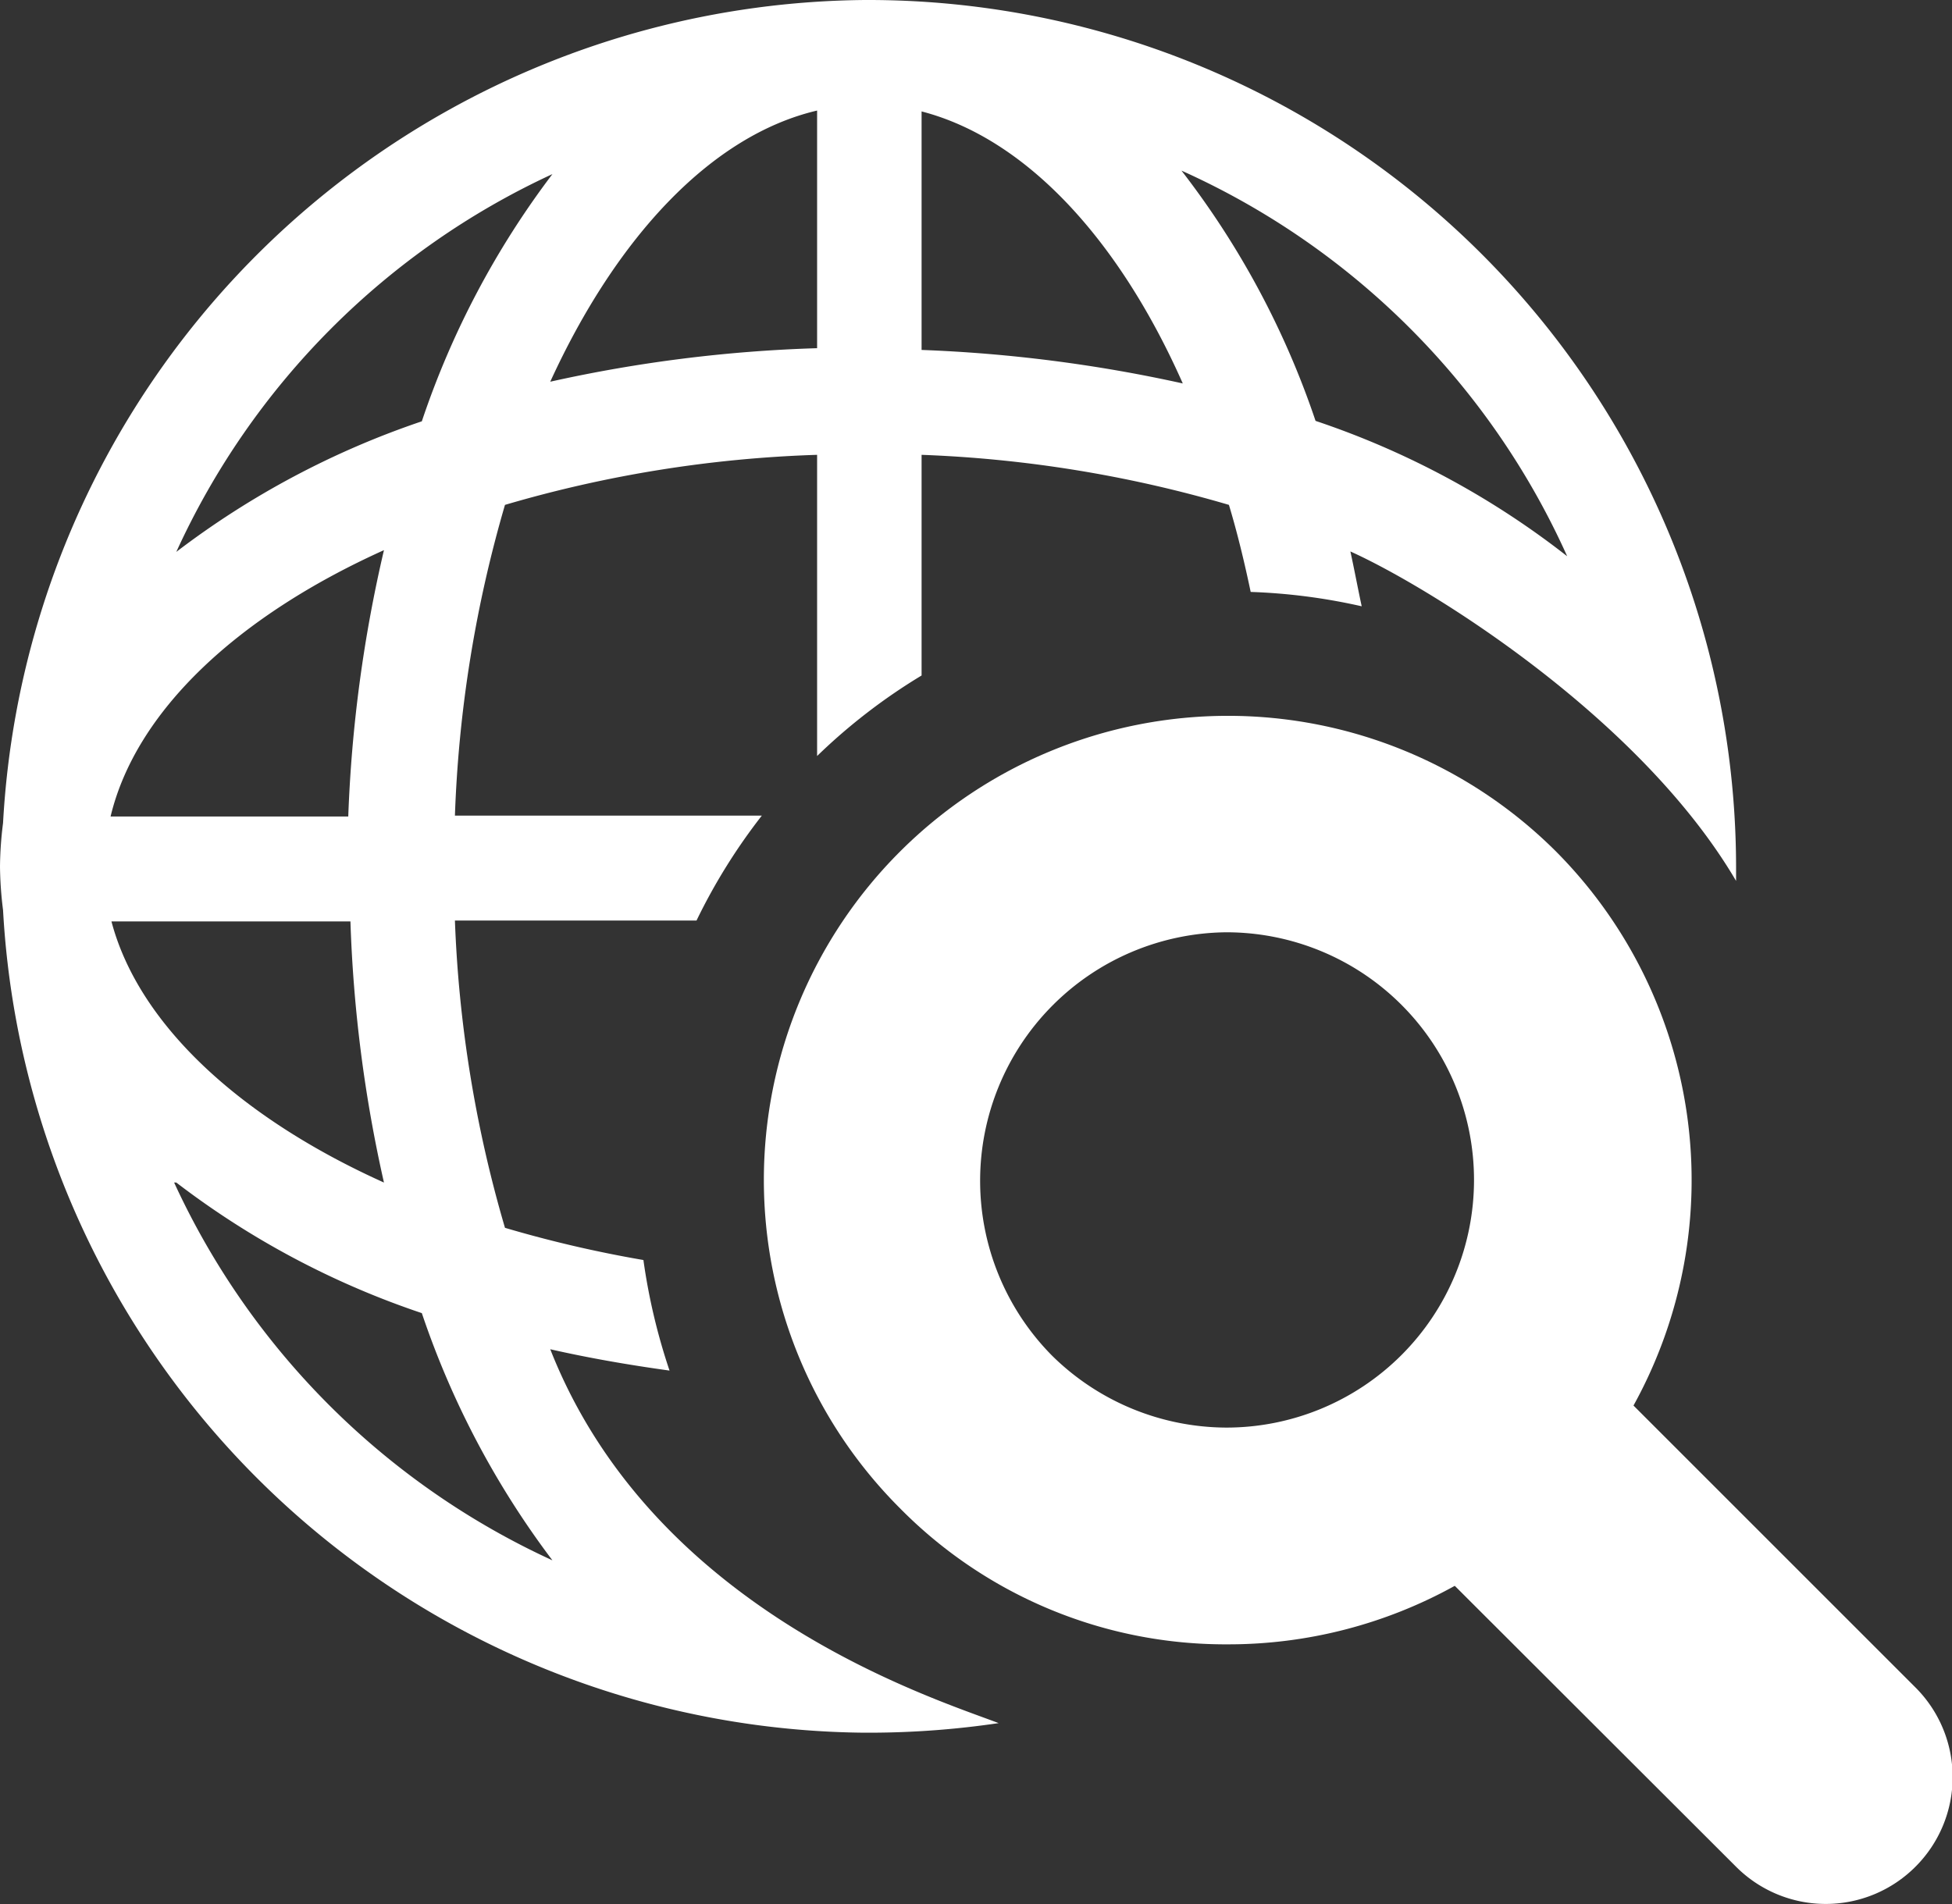 <svg xmlns="http://www.w3.org/2000/svg" viewBox="0 0 44.84 43.75"><rect x="0" y="0" width="44.84" height="43.75" fill="#333333" stroke="none"/><defs><style>.cls-1{fill:#fff;}</style></defs><title>Fichier 5</title><g id="Calque_2" data-name="Calque 2"><g id="Calque_1-2" data-name="Calque 1"><path class="cls-1" d="M21.17,28.79V25.44A7.29,7.29,0,0,0,21.17,28.79Z"/><path class="cls-1" d="M12.64,31c.88.2,1.8.36,2.74.49a14,14,0,0,1-.6-2.54,27.88,27.88,0,0,1-3.18-.74,28.79,28.79,0,0,1-1.15-7.06H16a13.44,13.44,0,0,1,1.5-2.41H10.45A29.07,29.07,0,0,1,11.6,11.6a28.61,28.61,0,0,1,7.17-1.15v6.92a13.36,13.36,0,0,1,2.4-1.85V10.45a28.79,28.79,0,0,1,7.06,1.15c.19.63.35,1.29.5,2a13.59,13.59,0,0,1,2.55.33c-.09-.42-.17-.85-.26-1.26,1.84.83,6.66,3.82,8.86,7.57,0-.1,0-.2,0-.29A19.94,19.94,0,0,0,20,0h-.13A20,20,0,0,0,.07,18.91a8.42,8.42,0,0,0-.07,1,8.57,8.57,0,0,0,.07,1,20,20,0,0,0,19.77,18.9H20a20.34,20.34,0,0,0,2.94-.22C21.39,39,15,37,12.64,31ZM36,12.78a19.34,19.34,0,0,0-5.78-3.11,19.6,19.6,0,0,0-3.08-5.75A17.63,17.63,0,0,1,36,12.78ZM21.17,2.56c2.39.62,4.53,2.93,6,6.25a33.55,33.55,0,0,0-6-.77Zm-2.4,0V8a32.71,32.71,0,0,0-6.13.77C14.16,5.45,16.34,3.11,18.77,2.54ZM12.69,4a19.83,19.83,0,0,0-3,5.68,19.67,19.67,0,0,0-5.64,3A17.61,17.61,0,0,1,12.69,4ZM8.82,12.64A31.88,31.88,0,0,0,8,18.76H2.54C3.12,16.34,5.45,14.16,8.82,12.64Zm-.77,8.53a31.84,31.84,0,0,0,.77,6c-3.33-1.5-5.64-3.65-6.26-6Zm-4,6a19.44,19.44,0,0,0,5.64,3,20,20,0,0,0,3,5.68A17.67,17.67,0,0,1,4,27.17Z"/><path class="cls-1" d="M44,38.77a2.91,2.91,0,0,1,0,4.12h0a2.91,2.91,0,0,1-4.12,0l-8.25-8.24c-1.14-1.14,3-5.26,4.13-4.12Z"/><path class="cls-1" d="M35.75,19.57A10.66,10.66,0,0,0,20.67,34.65a10.5,10.5,0,0,0,7.53,3.13,10.72,10.72,0,0,0,5.21-1.34,11.37,11.37,0,0,0,2.34-1.79,11,11,0,0,0,1.77-2.35A10.71,10.71,0,0,0,35.75,19.57ZM24.17,31.15a5.71,5.71,0,0,1,4-9.73,5.69,5.69,0,1,1,0,11.38A5.73,5.73,0,0,1,24.17,31.15Z"/></g></g></svg>